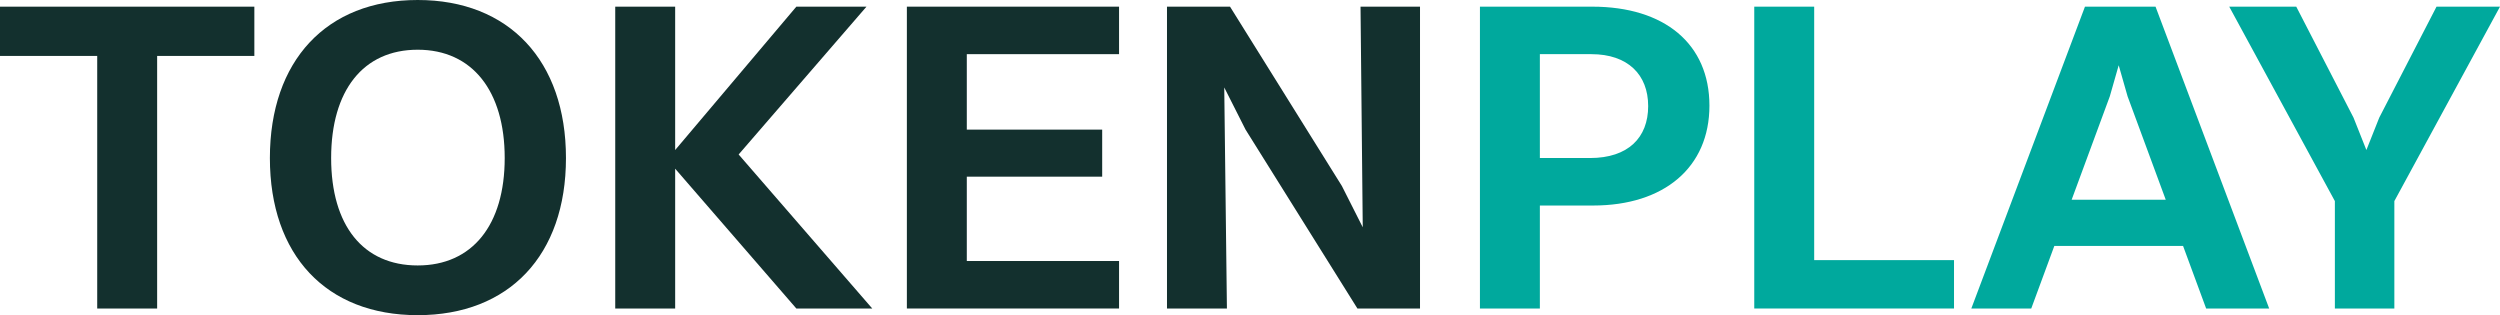<?xml version="1.0" encoding="UTF-8"?>
<svg id="Warstwa_1" xmlns="http://www.w3.org/2000/svg" viewBox="0 0 337.92 42.6">
  <defs>
    <style>
      .cls-1 {
        fill: #13302e;
      }

      .cls-2 {
        fill: #00a99d;
      }
    </style>
  </defs>
  <path class="cls-1" d="M13.14,7.56H0V.9h34.38v6.66h-13.14v34.14h-8.1V7.56Z"/>
  <path class="cls-1" d="M36.48,21.36c0-13.14,7.62-21.36,19.98-21.36s20.04,8.22,20.04,21.36-7.68,21.24-20.04,21.24-19.98-8.1-19.98-21.24ZM68.22,21.36c0-9.06-4.38-14.64-11.76-14.64s-11.7,5.52-11.7,14.64,4.32,14.52,11.7,14.52,11.76-5.46,11.76-14.52Z"/>
  <path class="cls-1" d="M83.16.9h8.1v19.38L107.64.9h9.48l-17.28,19.98,18.06,20.82h-10.26l-16.38-18.9v18.9h-8.1V.9Z"/>
  <path class="cls-1" d="M122.58.9h28.68v6.42h-20.58v10.2h18.3v6.36h-18.3v11.4h20.58v6.42h-28.68V.9Z"/>
  <path class="cls-1" d="M157.74.9h8.52l15.12,24.24,2.82,5.58-.3-29.82h8.04v40.8h-8.46l-15.12-24.18-2.88-5.7.36,29.88h-8.1V.9Z"/>
  <path class="cls-2" d="M200.04.9h15.18c9.78,0,15.84,5.04,15.84,13.38s-6.12,13.5-15.72,13.5h-7.2v13.92h-8.1V.9ZM208.14,7.32v14.04h6.78c5.16,0,7.86-2.76,7.86-7.02s-2.76-7.02-7.68-7.02h-6.96Z"/>
  <path class="cls-2" d="M237.12.9h8.1v34.26h18.9v6.54h-27V.9Z"/>
  <path class="cls-2" d="M295.08,33.24h-17.4l-3.12,8.46h-8.1L281.82.9h9.54l15.36,40.8h-8.52l-3.12-8.46ZM280.02,27h12.72l-5.16-13.98-1.2-4.2-1.2,4.2-5.16,13.98Z"/>
  <path class="cls-2" d="M315.6,27.18l-14.28-26.28h9.06l7.74,15,1.74,4.38,1.74-4.38,7.74-15h8.58l-14.28,26.28v14.52h-8.04v-14.52Z"/>
</svg>